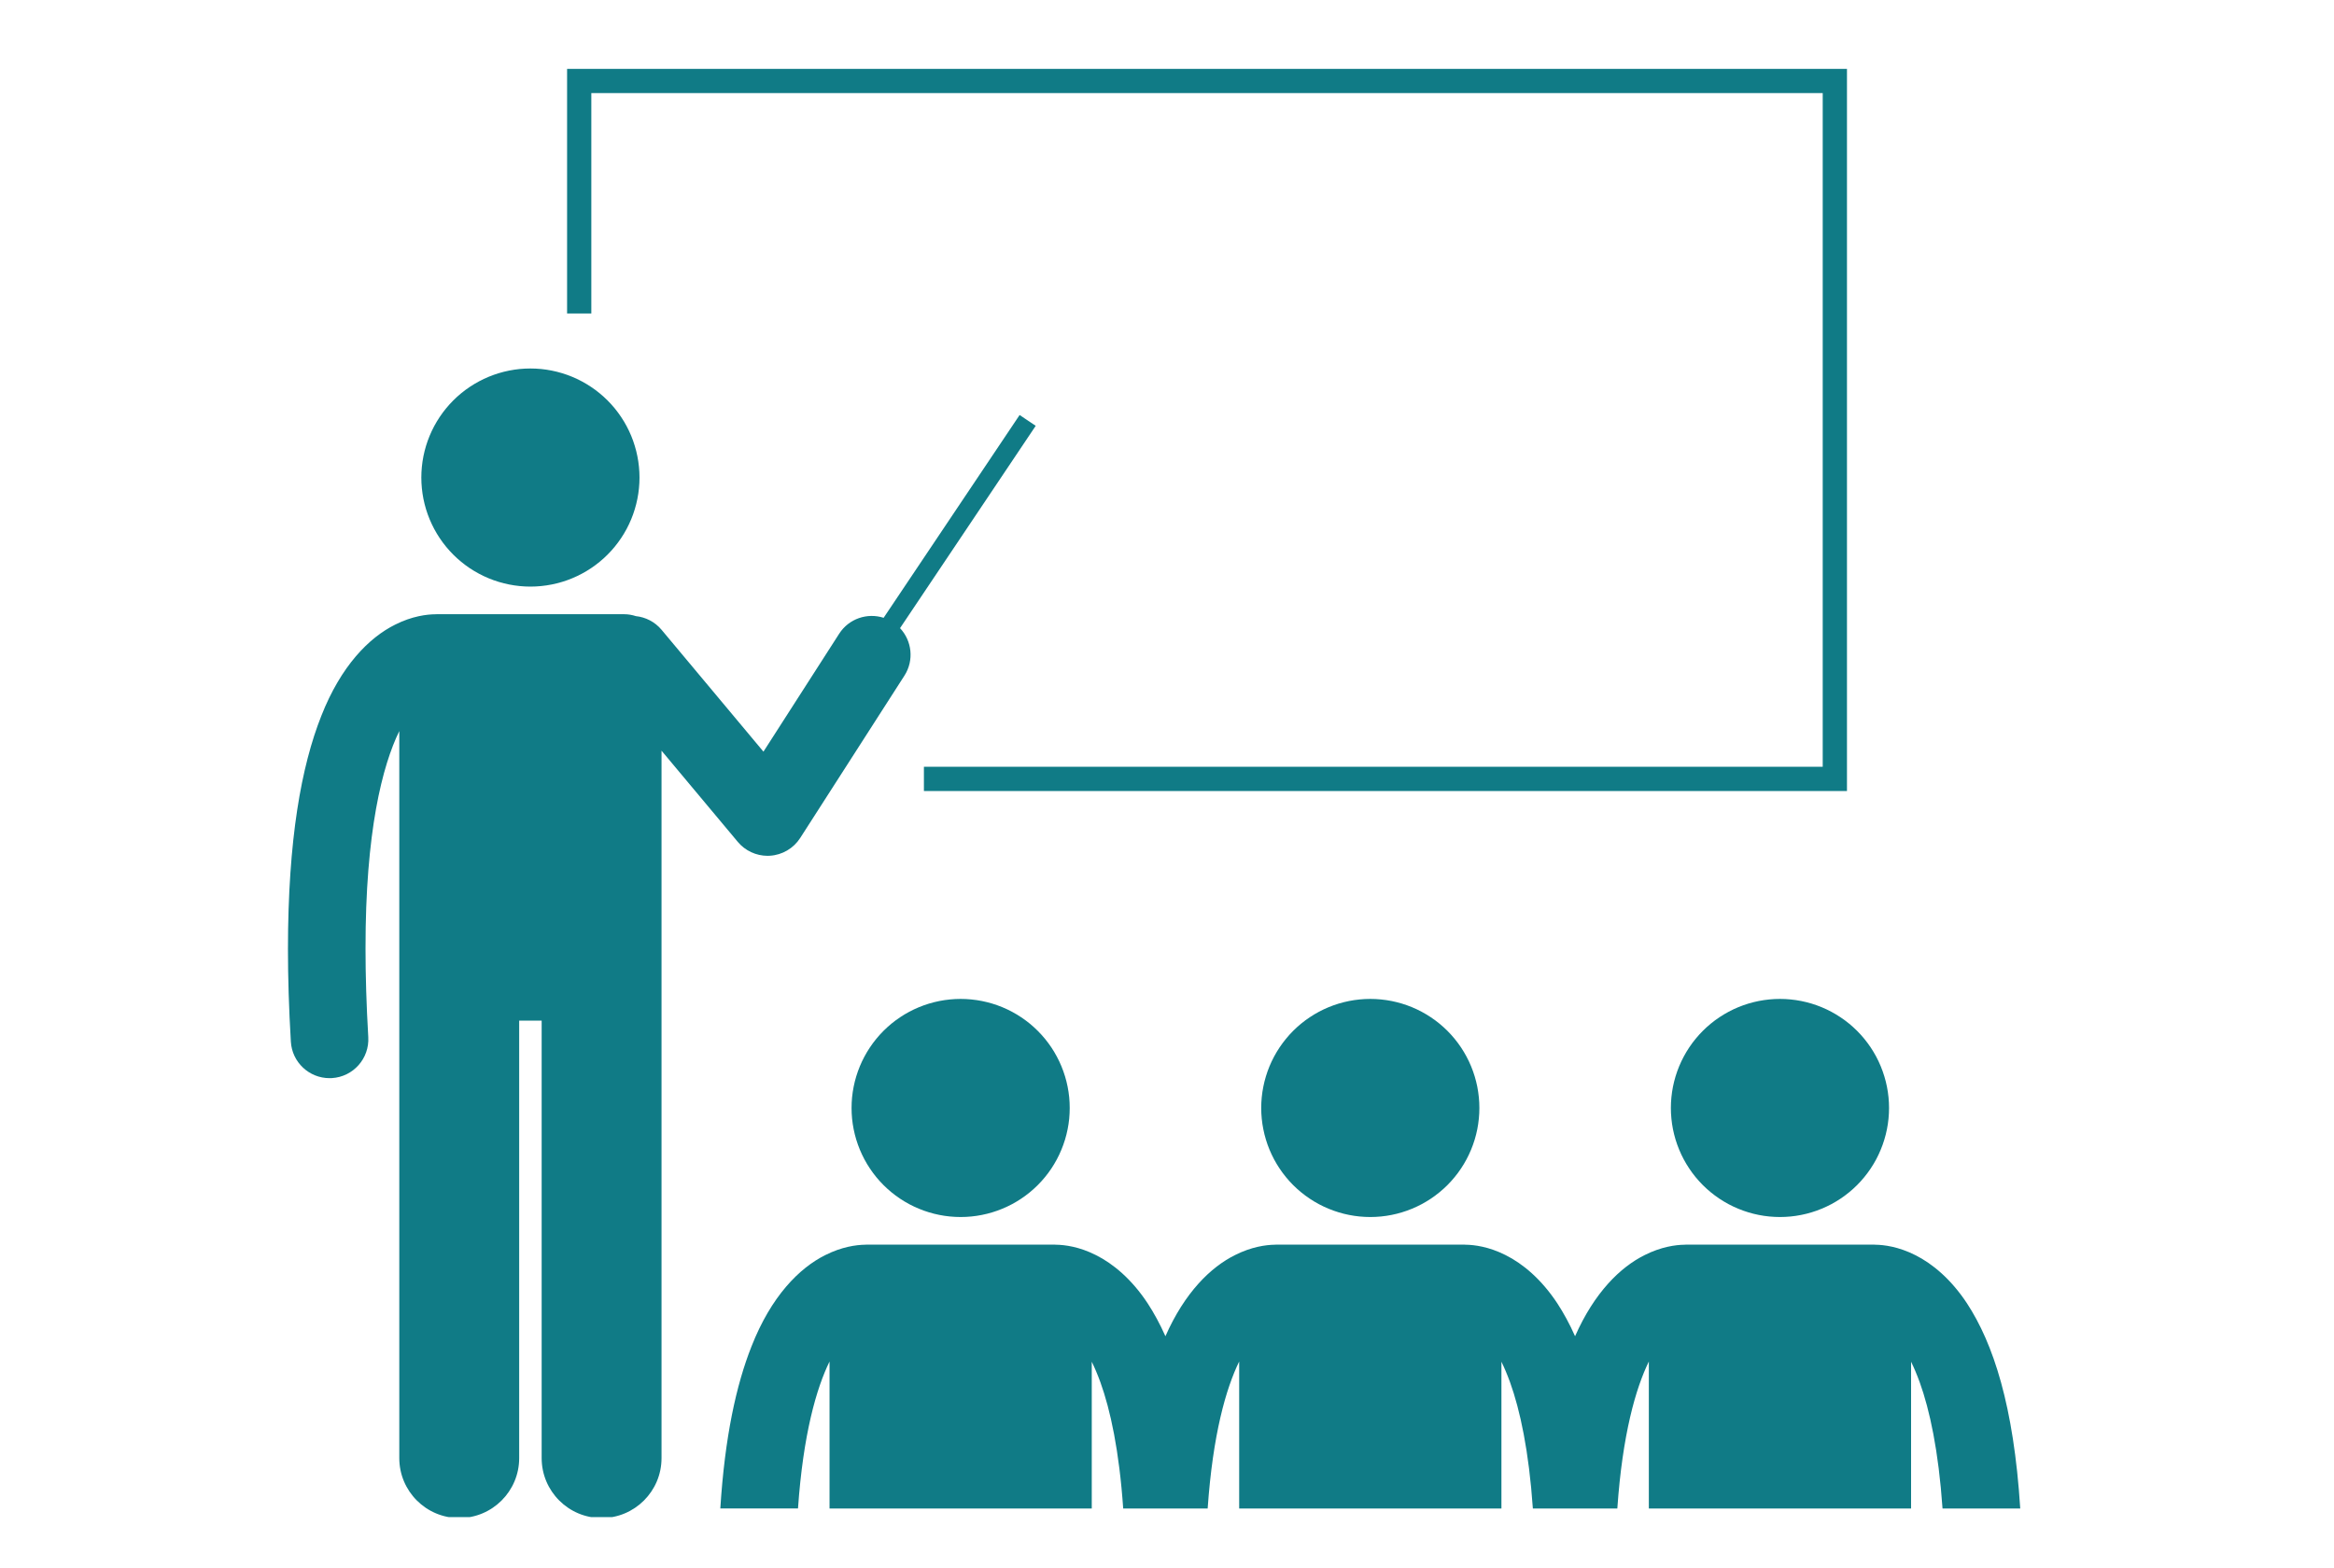 <svg xmlns="http://www.w3.org/2000/svg" xmlns:xlink="http://www.w3.org/1999/xlink" width="640" zoomAndPan="magnify" viewBox="0 0 480 322.5" height="430" preserveAspectRatio="xMidYMid meet" version="1.0"><defs><clipPath id="0db8ba3881"><path d="M 59.219 85 L 213 85 L 213 312.094 L 59.219 312.094 Z M 59.219 85 " clip-rule="nonzero"/></clipPath><clipPath id="1a2bb5e496"><path d="M 116 14.055 L 380 14.055 L 380 163 L 116 163 Z M 116 14.055 " clip-rule="nonzero"/></clipPath><clipPath id="df11ff6f04"><path d="M 148 256 L 415.664 256 L 415.664 311 L 148 311 Z M 148 256 " clip-rule="nonzero"/></clipPath></defs><g clip-path="url(#0db8ba3881)"><path fill="#107b86" d="M 151.734 173.191 C 153.25 175.008 155.504 176.051 157.855 176.055 C 158.023 176.055 158.188 176.047 158.355 176.035 C 160.883 175.879 163.195 174.516 164.566 172.383 L 186.004 138.984 C 188.02 135.84 187.543 131.82 185.098 129.219 L 213 87.598 L 209.688 85.375 L 181.723 127.09 C 178.363 126.008 174.574 127.258 172.578 130.371 L 157.008 154.625 L 136.055 129.559 C 134.672 127.906 132.758 126.957 130.77 126.746 C 130.008 126.496 129.191 126.352 128.34 126.352 L 89.82 126.352 C 89.742 126.352 89.664 126.363 89.586 126.363 C 87.805 126.371 84.746 126.738 81.266 128.496 C 75.902 131.156 70.121 136.973 66.074 147.281 C 61.98 157.629 59.234 172.59 59.219 195.18 C 59.219 201.023 59.406 207.371 59.816 214.285 C 60.062 218.523 63.578 221.793 67.77 221.793 C 67.926 221.793 68.086 221.789 68.246 221.781 C 72.641 221.52 75.996 217.746 75.738 213.348 C 75.348 206.719 75.172 200.676 75.172 195.18 C 75.137 171.031 78.66 157.469 82.117 150.391 L 82.117 299.953 C 82.117 306.762 87.637 312.281 94.445 312.281 C 101.25 312.281 106.773 306.762 106.773 299.953 L 106.773 209.953 L 111.395 209.953 L 111.395 299.953 C 111.395 306.762 116.914 312.281 123.719 312.281 C 130.527 312.281 136.047 306.762 136.047 299.953 L 136.047 154.426 Z M 151.734 173.191 " fill-opacity="1" fill-rule="nonzero"/></g><path fill="#107b86" d="M 131.516 98.238 C 131.516 98.973 131.48 99.703 131.406 100.438 C 131.336 101.168 131.227 101.895 131.082 102.613 C 130.941 103.332 130.762 104.047 130.547 104.75 C 130.336 105.453 130.09 106.145 129.809 106.82 C 129.527 107.5 129.211 108.164 128.867 108.812 C 128.52 109.461 128.141 110.09 127.734 110.699 C 127.324 111.312 126.891 111.898 126.422 112.469 C 125.957 113.035 125.465 113.578 124.945 114.098 C 124.426 114.617 123.883 115.113 123.312 115.578 C 122.746 116.043 122.156 116.48 121.543 116.891 C 120.934 117.297 120.305 117.676 119.656 118.02 C 119.008 118.367 118.344 118.68 117.668 118.961 C 116.988 119.242 116.297 119.492 115.594 119.703 C 114.891 119.918 114.18 120.094 113.457 120.238 C 112.738 120.383 112.012 120.488 111.281 120.562 C 110.551 120.633 109.816 120.672 109.082 120.672 C 108.348 120.672 107.613 120.633 106.883 120.562 C 106.152 120.488 105.426 120.383 104.707 120.238 C 103.984 120.094 103.273 119.918 102.57 119.703 C 101.867 119.492 101.176 119.242 100.496 118.961 C 99.816 118.68 99.156 118.367 98.508 118.02 C 97.859 117.676 97.23 117.297 96.617 116.891 C 96.008 116.48 95.418 116.043 94.852 115.578 C 94.281 115.113 93.738 114.617 93.219 114.098 C 92.699 113.578 92.207 113.035 91.742 112.469 C 91.273 111.898 90.836 111.312 90.43 110.699 C 90.02 110.09 89.645 109.461 89.297 108.812 C 88.953 108.164 88.637 107.5 88.355 106.82 C 88.074 106.145 87.828 105.453 87.613 104.75 C 87.402 104.047 87.223 103.332 87.078 102.613 C 86.938 101.895 86.828 101.168 86.758 100.438 C 86.684 99.703 86.648 98.973 86.648 98.238 C 86.648 97.504 86.684 96.77 86.758 96.039 C 86.828 95.309 86.938 94.582 87.078 93.859 C 87.223 93.141 87.402 92.43 87.613 91.727 C 87.828 91.023 88.074 90.332 88.355 89.652 C 88.637 88.973 88.953 88.309 89.297 87.66 C 89.645 87.016 90.02 86.383 90.43 85.773 C 90.836 85.164 91.273 84.574 91.742 84.004 C 92.207 83.438 92.699 82.895 93.219 82.375 C 93.738 81.855 94.281 81.363 94.852 80.895 C 95.418 80.43 96.008 79.992 96.617 79.586 C 97.23 79.176 97.859 78.801 98.508 78.453 C 99.156 78.105 99.816 77.793 100.496 77.512 C 101.176 77.23 101.867 76.984 102.57 76.77 C 103.273 76.555 103.984 76.379 104.707 76.234 C 105.426 76.09 106.152 75.984 106.883 75.91 C 107.613 75.84 108.348 75.805 109.082 75.805 C 109.816 75.805 110.551 75.84 111.281 75.91 C 112.012 75.984 112.738 76.09 113.457 76.234 C 114.18 76.379 114.891 76.555 115.594 76.77 C 116.297 76.984 116.988 77.23 117.668 77.512 C 118.344 77.793 119.008 78.105 119.656 78.453 C 120.305 78.801 120.934 79.176 121.543 79.586 C 122.156 79.992 122.746 80.43 123.312 80.895 C 123.883 81.363 124.426 81.855 124.945 82.375 C 125.465 82.895 125.957 83.438 126.422 84.004 C 126.891 84.574 127.324 85.164 127.734 85.773 C 128.141 86.383 128.52 87.016 128.867 87.66 C 129.211 88.309 129.527 88.973 129.809 89.652 C 130.09 90.332 130.336 91.023 130.547 91.727 C 130.762 92.43 130.941 93.141 131.082 93.859 C 131.227 94.582 131.336 95.309 131.406 96.039 C 131.48 96.77 131.516 97.504 131.516 98.238 Z M 131.516 98.238 " fill-opacity="1" fill-rule="nonzero"/><g clip-path="url(#1a2bb5e496)"><path fill="#107b86" d="M 379.84 14.168 L 116.625 14.168 L 116.625 64.492 L 121.609 64.492 L 121.609 19.152 L 374.852 19.152 L 374.852 157.738 L 190.008 157.738 L 190.008 162.727 L 379.84 162.727 Z M 379.84 14.168 " fill-opacity="1" fill-rule="nonzero"/></g><path fill="#107b86" d="M 219.992 227.926 C 219.992 228.66 219.957 229.391 219.887 230.125 C 219.812 230.855 219.707 231.582 219.562 232.301 C 219.418 233.023 219.242 233.734 219.027 234.438 C 218.812 235.141 218.566 235.832 218.285 236.508 C 218.004 237.188 217.691 237.852 217.344 238.5 C 217 239.148 216.621 239.777 216.215 240.387 C 215.805 241 215.367 241.59 214.902 242.156 C 214.434 242.723 213.941 243.27 213.422 243.789 C 212.902 244.309 212.359 244.801 211.793 245.266 C 211.223 245.73 210.633 246.168 210.023 246.578 C 209.414 246.984 208.785 247.363 208.137 247.711 C 207.488 248.055 206.824 248.367 206.145 248.648 C 205.465 248.93 204.777 249.18 204.074 249.391 C 203.371 249.605 202.656 249.785 201.938 249.926 C 201.215 250.07 200.492 250.18 199.758 250.25 C 199.027 250.32 198.297 250.359 197.562 250.359 C 196.824 250.359 196.094 250.32 195.363 250.25 C 194.629 250.18 193.906 250.07 193.184 249.926 C 192.465 249.785 191.75 249.605 191.047 249.391 C 190.344 249.18 189.656 248.93 188.977 248.648 C 188.297 248.367 187.633 248.055 186.984 247.711 C 186.336 247.363 185.707 246.984 185.098 246.578 C 184.488 246.168 183.898 245.73 183.328 245.266 C 182.762 244.801 182.219 244.309 181.699 243.789 C 181.18 243.27 180.688 242.723 180.219 242.156 C 179.754 241.59 179.316 241 178.91 240.387 C 178.5 239.777 178.121 239.148 177.777 238.5 C 177.43 237.852 177.117 237.188 176.836 236.508 C 176.555 235.832 176.309 235.141 176.094 234.438 C 175.879 233.734 175.703 233.023 175.559 232.301 C 175.414 231.582 175.309 230.855 175.234 230.125 C 175.164 229.391 175.129 228.66 175.129 227.926 C 175.129 227.191 175.164 226.457 175.234 225.727 C 175.309 224.996 175.414 224.27 175.559 223.547 C 175.703 222.828 175.879 222.117 176.094 221.414 C 176.309 220.711 176.555 220.02 176.836 219.34 C 177.117 218.66 177.43 217.996 177.777 217.352 C 178.121 216.703 178.5 216.074 178.91 215.461 C 179.316 214.852 179.754 214.262 180.219 213.695 C 180.688 213.125 181.18 212.582 181.699 212.062 C 182.219 211.543 182.762 211.051 183.328 210.582 C 183.898 210.117 184.488 209.68 185.098 209.273 C 185.707 208.863 186.336 208.488 186.984 208.141 C 187.633 207.793 188.297 207.48 188.977 207.199 C 189.656 206.918 190.344 206.672 191.047 206.457 C 191.75 206.246 192.465 206.066 193.184 205.922 C 193.906 205.781 194.629 205.672 195.363 205.602 C 196.094 205.527 196.824 205.492 197.562 205.492 C 198.297 205.492 199.027 205.527 199.758 205.602 C 200.492 205.672 201.215 205.781 201.938 205.922 C 202.656 206.066 203.371 206.246 204.074 206.457 C 204.777 206.672 205.465 206.918 206.145 207.199 C 206.824 207.48 207.488 207.793 208.137 208.141 C 208.785 208.488 209.414 208.863 210.023 209.273 C 210.633 209.68 211.223 210.117 211.793 210.582 C 212.359 211.051 212.902 211.543 213.422 212.062 C 213.941 212.582 214.434 213.125 214.902 213.695 C 215.367 214.262 215.805 214.852 216.215 215.461 C 216.621 216.074 217 216.703 217.344 217.352 C 217.691 217.996 218.004 218.66 218.285 219.34 C 218.566 220.02 218.812 220.711 219.027 221.414 C 219.242 222.117 219.418 222.828 219.562 223.547 C 219.707 224.27 219.812 224.996 219.887 225.727 C 219.957 226.457 219.992 227.191 219.992 227.926 Z M 219.992 227.926 " fill-opacity="1" fill-rule="nonzero"/><path fill="#107b86" d="M 304.242 227.926 C 304.242 228.66 304.207 229.391 304.133 230.125 C 304.062 230.855 303.953 231.582 303.812 232.301 C 303.668 233.023 303.488 233.734 303.277 234.438 C 303.062 235.141 302.816 235.832 302.535 236.508 C 302.254 237.188 301.941 237.852 301.594 238.5 C 301.246 239.148 300.871 239.777 300.461 240.387 C 300.055 241 299.617 241.59 299.148 242.156 C 298.684 242.723 298.191 243.27 297.672 243.789 C 297.152 244.309 296.609 244.801 296.039 245.266 C 295.473 245.73 294.883 246.168 294.273 246.578 C 293.66 246.984 293.031 247.363 292.383 247.711 C 291.734 248.055 291.074 248.367 290.395 248.648 C 289.715 248.93 289.023 249.18 288.32 249.391 C 287.617 249.605 286.906 249.785 286.188 249.926 C 285.465 250.07 284.738 250.18 284.008 250.25 C 283.277 250.32 282.543 250.359 281.809 250.359 C 281.074 250.359 280.34 250.32 279.609 250.25 C 278.879 250.18 278.152 250.07 277.434 249.926 C 276.711 249.785 276 249.605 275.297 249.391 C 274.594 249.18 273.902 248.93 273.223 248.648 C 272.547 248.367 271.883 248.055 271.234 247.711 C 270.586 247.363 269.957 246.984 269.348 246.578 C 268.734 246.168 268.145 245.73 267.578 245.266 C 267.012 244.801 266.465 244.309 265.945 243.789 C 265.426 243.27 264.934 242.723 264.469 242.156 C 264.004 241.59 263.566 241 263.156 240.387 C 262.75 239.777 262.371 239.148 262.023 238.5 C 261.68 237.852 261.363 237.188 261.082 236.508 C 260.801 235.832 260.555 235.141 260.344 234.438 C 260.129 233.734 259.949 233.023 259.809 232.301 C 259.664 231.582 259.555 230.855 259.484 230.125 C 259.414 229.391 259.375 228.66 259.375 227.926 C 259.375 227.191 259.414 226.457 259.484 225.727 C 259.555 224.996 259.664 224.27 259.809 223.547 C 259.949 222.828 260.129 222.117 260.344 221.414 C 260.555 220.711 260.801 220.02 261.082 219.34 C 261.363 218.66 261.68 217.996 262.023 217.352 C 262.371 216.703 262.75 216.074 263.156 215.461 C 263.566 214.852 264.004 214.262 264.469 213.695 C 264.934 213.125 265.426 212.582 265.945 212.062 C 266.465 211.543 267.012 211.051 267.578 210.582 C 268.145 210.117 268.734 209.68 269.348 209.273 C 269.957 208.863 270.586 208.488 271.234 208.141 C 271.883 207.793 272.547 207.48 273.223 207.199 C 273.902 206.918 274.594 206.672 275.297 206.457 C 276 206.246 276.711 206.066 277.434 205.922 C 278.152 205.781 278.879 205.672 279.609 205.602 C 280.34 205.527 281.074 205.492 281.809 205.492 C 282.543 205.492 283.277 205.527 284.008 205.602 C 284.738 205.672 285.465 205.781 286.188 205.922 C 286.906 206.066 287.617 206.246 288.32 206.457 C 289.023 206.672 289.715 206.918 290.395 207.199 C 291.074 207.48 291.734 207.793 292.383 208.141 C 293.031 208.488 293.66 208.863 294.273 209.273 C 294.883 209.68 295.473 210.117 296.039 210.582 C 296.609 211.051 297.152 211.543 297.672 212.062 C 298.191 212.582 298.684 213.125 299.148 213.695 C 299.617 214.262 300.055 214.852 300.461 215.461 C 300.871 216.074 301.246 216.703 301.594 217.352 C 301.941 217.996 302.254 218.66 302.535 219.34 C 302.816 220.02 303.062 220.711 303.277 221.414 C 303.488 222.117 303.668 222.828 303.812 223.547 C 303.953 224.27 304.062 224.996 304.133 225.727 C 304.207 226.457 304.242 227.191 304.242 227.926 Z M 304.242 227.926 " fill-opacity="1" fill-rule="nonzero"/><g clip-path="url(#df11ff6f04)"><path fill="#107b86" d="M 170.598 280.086 L 170.598 310.32 L 224.527 310.32 L 224.527 280.129 C 225.117 281.34 225.715 282.73 226.305 284.352 C 228.359 290.051 230.172 298.434 230.992 310.32 L 248.363 310.32 C 249.426 295.027 252.152 285.59 254.844 280.082 L 254.844 310.32 L 308.777 310.32 L 308.777 280.129 C 309.367 281.34 309.965 282.73 310.551 284.352 C 312.605 290.051 314.418 298.434 315.242 310.32 L 332.613 310.32 C 333.672 295.027 336.402 285.59 339.094 280.082 L 339.094 310.32 L 393.023 310.32 L 393.023 280.129 C 393.617 281.34 394.211 282.73 394.801 284.352 C 396.855 290.051 398.668 298.434 399.492 310.32 L 415.473 310.32 C 414.141 289.18 409.926 276.375 404.516 268.109 C 401.238 263.141 397.41 259.949 393.867 258.184 C 390.461 256.465 387.465 256.078 385.668 256.055 C 385.551 256.051 385.438 256.035 385.316 256.035 L 346.797 256.035 C 346.664 256.035 346.535 256.051 346.402 256.059 C 344.602 256.082 341.625 256.477 338.242 258.184 C 333.25 260.656 327.902 265.867 323.922 274.883 C 322.789 272.332 321.562 270.09 320.266 268.109 C 316.988 263.137 313.16 259.949 309.617 258.184 C 306.211 256.465 303.215 256.078 301.418 256.055 C 301.301 256.051 301.188 256.035 301.066 256.035 L 262.547 256.035 C 262.414 256.035 262.285 256.051 262.152 256.055 C 260.352 256.082 257.375 256.477 253.996 258.184 C 249.004 260.656 243.652 265.867 239.676 274.883 C 238.539 272.332 237.312 270.086 236.016 268.105 C 232.742 263.137 228.91 259.949 225.367 258.184 C 221.961 256.461 218.965 256.078 217.168 256.055 C 217.051 256.051 216.938 256.035 216.816 256.035 L 178.297 256.035 C 178.164 256.035 178.031 256.051 177.902 256.055 C 176.102 256.082 173.125 256.477 169.746 258.18 C 164.379 260.84 158.598 266.656 154.555 276.965 C 151.41 284.906 149.066 295.582 148.137 310.316 L 164.113 310.316 C 165.176 295.027 167.906 285.59 170.598 280.086 Z M 170.598 280.086 " fill-opacity="1" fill-rule="nonzero"/></g><path fill="#107b86" d="M 388.492 227.926 C 388.492 228.66 388.453 229.391 388.383 230.125 C 388.312 230.855 388.203 231.582 388.059 232.301 C 387.918 233.023 387.738 233.734 387.523 234.438 C 387.312 235.141 387.062 235.832 386.781 236.508 C 386.504 237.188 386.188 237.852 385.844 238.5 C 385.496 239.148 385.117 239.777 384.711 240.387 C 384.301 241 383.863 241.59 383.398 242.156 C 382.934 242.723 382.441 243.27 381.922 243.789 C 381.402 244.309 380.855 244.801 380.289 245.266 C 379.723 245.73 379.133 246.168 378.52 246.578 C 377.91 246.984 377.281 247.363 376.633 247.711 C 375.984 248.055 375.32 248.367 374.641 248.648 C 373.965 248.93 373.273 249.18 372.57 249.391 C 371.867 249.605 371.156 249.785 370.434 249.926 C 369.715 250.07 368.988 250.18 368.258 250.25 C 367.527 250.32 366.793 250.359 366.059 250.359 C 365.324 250.359 364.59 250.32 363.859 250.25 C 363.129 250.18 362.402 250.07 361.68 249.926 C 360.961 249.785 360.25 249.605 359.547 249.391 C 358.844 249.18 358.152 248.93 357.473 248.648 C 356.793 248.367 356.129 248.055 355.484 247.711 C 354.836 247.363 354.207 246.984 353.594 246.578 C 352.984 246.168 352.395 245.73 351.828 245.266 C 351.258 244.801 350.715 244.309 350.195 243.789 C 349.676 243.27 349.184 242.723 348.715 242.156 C 348.25 241.59 347.812 241 347.406 240.387 C 346.996 239.777 346.621 239.148 346.273 238.5 C 345.926 237.852 345.613 237.188 345.332 236.508 C 345.051 235.832 344.805 235.141 344.59 234.438 C 344.379 233.734 344.199 233.023 344.055 232.301 C 343.914 231.582 343.805 230.855 343.734 230.125 C 343.66 229.391 343.625 228.66 343.625 227.926 C 343.625 227.191 343.66 226.457 343.734 225.727 C 343.805 224.996 343.914 224.27 344.055 223.547 C 344.199 222.828 344.379 222.117 344.59 221.414 C 344.805 220.711 345.051 220.02 345.332 219.34 C 345.613 218.66 345.926 217.996 346.273 217.352 C 346.621 216.703 346.996 216.074 347.406 215.461 C 347.812 214.852 348.25 214.262 348.715 213.695 C 349.184 213.125 349.676 212.582 350.195 212.062 C 350.715 211.543 351.258 211.051 351.828 210.582 C 352.395 210.117 352.984 209.68 353.594 209.273 C 354.207 208.863 354.836 208.488 355.484 208.141 C 356.129 207.793 356.793 207.48 357.473 207.199 C 358.152 206.918 358.844 206.672 359.547 206.457 C 360.25 206.246 360.961 206.066 361.68 205.922 C 362.402 205.781 363.129 205.672 363.859 205.602 C 364.59 205.527 365.324 205.492 366.059 205.492 C 366.793 205.492 367.527 205.527 368.258 205.602 C 368.988 205.672 369.715 205.781 370.434 205.922 C 371.156 206.066 371.867 206.246 372.57 206.457 C 373.273 206.672 373.965 206.918 374.641 207.199 C 375.32 207.48 375.984 207.793 376.633 208.141 C 377.281 208.488 377.91 208.863 378.52 209.273 C 379.133 209.68 379.723 210.117 380.289 210.582 C 380.855 211.051 381.402 211.543 381.922 212.062 C 382.441 212.582 382.934 213.125 383.398 213.695 C 383.863 214.262 384.301 214.852 384.711 215.461 C 385.117 216.074 385.496 216.703 385.844 217.352 C 386.188 217.996 386.504 218.66 386.781 219.34 C 387.062 220.02 387.312 220.711 387.523 221.414 C 387.738 222.117 387.918 222.828 388.059 223.547 C 388.203 224.27 388.312 224.996 388.383 225.727 C 388.453 226.457 388.492 227.191 388.492 227.926 Z M 388.492 227.926 " fill-opacity="1" fill-rule="nonzero"/></svg>